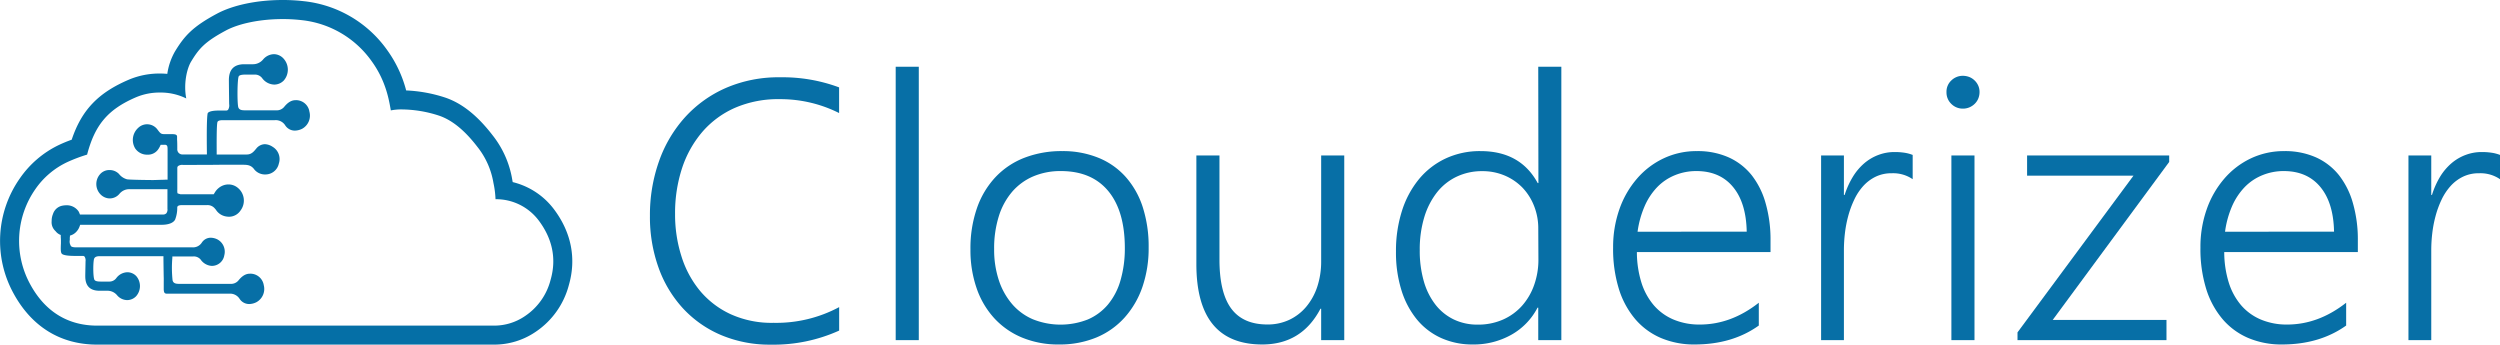 <svg xmlns="http://www.w3.org/2000/svg" viewBox="0 0 876.86 120.88"><defs><style>.cls-1{fill:none;}.cls-2{fill:#076fa6;}.cls-3{fill:#056fa6;}</style></defs><title>Logo</title><g id="Layer_2" data-name="Layer 2"><g id="Layer_1-2" data-name="Layer 1"><path class="cls-1" d="M534.09,65.91a19.11,19.11,0,0,0-6.23-4.3,19.93,19.93,0,0,0-8-1.58,20.54,20.54,0,0,0-8.86,1.9,19.33,19.33,0,0,0-6.93,5.47,26.49,26.49,0,0,0-4.49,8.7A38.85,38.85,0,0,0,498,87.74a38.36,38.36,0,0,0,1.45,11,24,24,0,0,0,4.15,8.23,18.11,18.11,0,0,0,6.42,5.12,19.09,19.09,0,0,0,8.28,1.77,21.51,21.51,0,0,0,8.89-1.77,19.6,19.6,0,0,0,6.71-4.87,21.92,21.92,0,0,0,4.23-7.28A26.38,26.38,0,0,0,539.59,91V80.21a21.26,21.26,0,0,0-1.45-7.91A19.77,19.77,0,0,0,534.09,65.91Z"/><path class="cls-1" d="M595,60a19.7,19.7,0,0,0-7.62,1.46,18.19,18.19,0,0,0-6.17,4.2,22.75,22.75,0,0,0-4.39,6.71,33.76,33.76,0,0,0-2.44,8.88h38.27q-.2-10.11-4.81-15.68T595,60Z"/><path class="cls-1" d="M174,69.85h-.2a32.64,32.64,0,0,0-.73-5.72,27.51,27.51,0,0,0-5.62-12.63c-3.61-4.7-8.06-9.11-13.41-10.94A42.89,42.89,0,0,0,141,38.36a18.49,18.49,0,0,0-3.86.34c-.56-2.81-1.42-9.89-6.66-17.15A34.58,34.58,0,0,0,106,7.06a59,59,0,0,0-6.8-.39c-7.69,0-15.25,1.47-20,4.05-7.35,3.95-9.37,6.35-12.07,10.79-1.55,2.55-2.7,7.94-1.74,13a20.29,20.29,0,0,0-9.28-2.07,21.08,21.08,0,0,0-8.19,1.59C37.63,38.4,33.25,44,30.56,54.22a53.87,53.87,0,0,0-7,2.65,28.18,28.18,0,0,0-11.14,9.45,31.69,31.69,0,0,0-1.86,33.3c5.17,9.54,13.18,14.58,23.52,14.58H173.35a19.08,19.08,0,0,0,10.79-3.33,21.68,21.68,0,0,0,9-12.71c2.22-7.67.46-14.66-4.15-20.77A18.71,18.71,0,0,0,174,69.85ZM106,45.14a6,6,0,0,1-2.54.63A4,4,0,0,1,100.06,44a3.93,3.93,0,0,0-3.69-1.81l-2.46,0H89.5l-.52,0h-4.8l-5.15,0h-.79c-1.1,0-1.73.2-1.92.62C76,43.75,76,51.3,76,53.6v.54h.52c3.19,0,6.37,0,10,0,1.57,0,2.39-1,3.17-1.92l.06-.06a4,4,0,0,1,3.07-1.64,5.28,5.28,0,0,1,2.74.92,5,5,0,0,1,2.18,5.89A4.81,4.81,0,0,1,93,61.19h-.17a4.85,4.85,0,0,1-3.46-1.71c-1.12-1.57-2.42-1.69-4-1.69H77c-3.53,0-6.58,0-12.1.05h-.67a2.45,2.45,0,0,0-1.74.44,1,1,0,0,0-.23.72c0,.68,0,2.2,0,3.81l0,1.65c0,.59,0,1,0,1.11v1.09c0,1,0,1.32.12,1.55l1,.3.75,0c.53,0,1.15,0,1.94,0h.75l2.4,0,.9,0c.33,0,.72,0,1.49,0h.08c.13,0,.29,0,.47,0l1.18,0,1.77,0,.34-.53a5.84,5.84,0,0,1,1.45-1.7A5.48,5.48,0,0,1,79.38,65a5.19,5.19,0,0,1,.87-.07A5.08,5.08,0,0,1,83.46,66a5.77,5.77,0,0,1,1,8,4.84,4.84,0,0,1-4,2.18,6,6,0,0,1-.95-.08,5.21,5.21,0,0,1-3.71-2.41l0,0,0,0-.28-.32a3.29,3.29,0,0,0-2.89-1.26l-3.53,0H68l-3.29,0h-.26l-.55,0c-.41,0-1.66,0-1.66.83A11.4,11.4,0,0,1,61.49,77C61,78.19,59.2,78.9,56.8,78.9l-7.23,0-21,0h-.36l-.12.34a5.42,5.42,0,0,1-1.47,2.16,4.45,4.45,0,0,1-1.66,1l-.35.11,0,.38c0,.2,0,.43-.05.7l0,.46a2.68,2.68,0,0,0,.3,1.91l0,.07c.18.39.78.59,1.79.59h.72l4.79,0h4.43l.54,0h16.8c7,0,11.35,0,13.41,0h.12a3.65,3.65,0,0,0,3.43-1.68,3.73,3.73,0,0,1,3.11-1.69,5.51,5.51,0,0,1,2.35.59,4.9,4.9,0,0,1,2.41,5.58,4.41,4.41,0,0,1-4.07,3.7,2.7,2.7,0,0,1-.49,0,5.13,5.13,0,0,1-3.75-2.23,3.13,3.13,0,0,0-2.63-1.07h-.09c-.87,0-3,0-6.64,0h-.47l0,.49a41.48,41.48,0,0,0,.07,7.8c.22,1.32,1.53,1.32,2.48,1.32H75.2c2.16,0,4.09,0,5.45,0h.09a3.39,3.39,0,0,0,2.83-1.15c.94-1.12,2.25-2.41,4-2.41a3.15,3.15,0,0,1,.53,0,4.76,4.76,0,0,1,4.38,4,5.29,5.29,0,0,1-2.59,6,5.81,5.81,0,0,1-2.54.64,4,4,0,0,1-3.34-1.82A3.94,3.94,0,0,0,80.36,103h-.13c-2.59,0-4.07,0-5.46,0H68.53L68,103c-2.53,0-3.48,0-4.42,0H58.65c-.89,0-1.14-.3-1.21-1.47,0-.66,0-1.41,0-2.14s0-1.34,0-2-.1-5.74-.1-7v-.55H35.23c-.89,0-2.1,0-2.31,1.24-.32,1.91-.25,6.31.22,7.08.2.29.61.58,2.22.59H37l1.24,0h.12a3,3,0,0,0,2.56-1.27,5,5,0,0,1,3.86-2,4.29,4.29,0,0,1,3.1,1.35,5.36,5.36,0,0,1,0,7,4.33,4.33,0,0,1-3.18,1.42,4.7,4.7,0,0,1-3.55-1.71A4.35,4.35,0,0,0,37.61,102H36.09l-1.31,0c-3.22-.07-4.81-1.72-4.85-5.06,0-.65.07-4.54.09-5.19A2.6,2.6,0,0,0,29.69,90a.85.85,0,0,0-.67-.25h-.09c-.18,0-.44,0-.75,0-.55,0-1.19,0-1.87,0-2.66,0-4.22-.27-4.65-.8s-.36-1.82-.28-3.64l0-.66a12.6,12.6,0,0,0-.06-1.47c0-.17,0-.31,0-.42v-.35L21,82.29a4,4,0,0,1-1.42-1.1L19.41,81a4.16,4.16,0,0,1-1.29-3.48,6.12,6.12,0,0,1,.46-2.43,4.3,4.3,0,0,1,3.15-2.91A7.39,7.39,0,0,1,23.26,72a5,5,0,0,1,4.31,2.1,5.54,5.54,0,0,1,.35.76l.13.34h29a1.65,1.65,0,0,0,1.29-.41,2.16,2.16,0,0,0,.4-1.61v-.82c0-1.09,0-3,0-5.4v-.55h-2.8c-2.39,0-9.13,0-10.19,0h-.12A4.45,4.45,0,0,0,41.88,68,4.46,4.46,0,0,1,38.5,69.6a4.6,4.6,0,0,1-3.29-1.39,5.2,5.2,0,0,1-.14-7,4.33,4.33,0,0,1,3.36-1.49A4.56,4.56,0,0,1,41.72,61,5.39,5.39,0,0,0,44.5,63c1.27.18,7.56.25,9,.25,1.16,0,2.25,0,3.29-.08l1.4-.06h.5v-.53c0-2.77,0-6.56,0-9.48v-.13c0-1,0-1.53-.27-1.81a1,1,0,0,0-.78-.24c-.47,0-.77,0-1,0l-.37,0-.17.35a6.81,6.81,0,0,1-.93,1.55,4.37,4.37,0,0,1-3.57,1.57,5,5,0,0,1-4.26-2.17,5.72,5.72,0,0,1,1-7.19,4.5,4.5,0,0,1,6.81.56l0,0c1.09,1.45,1.26,1.6,2.62,1.6H58c.47,0,.91,0,1.31,0l1,0c1.34,0,1.79.24,1.8.92,0,.24,0,.56,0,.93V49c0,.85.07,2,.07,3.24A1.8,1.8,0,0,0,64,54.19l4.12,0,4,0h.52v-.55c-.16-11.8.17-13.73.32-14,.47-.58,1.77-.86,4-.86.55,0,1.07,0,1.51,0l.78,0h.09A.89.89,0,0,0,80,38.5a2.82,2.82,0,0,0,.35-1.91c0-.64-.11-7.86-.1-8.58,0-3.6,1.76-5.37,5.23-5.45l1.39,0h.39l1.26,0a4.64,4.64,0,0,0,3.74-1.68A5.12,5.12,0,0,1,96.12,19a4.64,4.64,0,0,1,3.42,1.54,5.78,5.78,0,0,1,0,7.56,4.68,4.68,0,0,1-3.35,1.45,5.44,5.44,0,0,1-4.16-2.14A3.17,3.17,0,0,0,89.32,26h-.14l-1.34,0H86.13c-1.73,0-2.18.31-2.38.62l0,0v0c-.49,1-.56,8.51-.21,10.58C83.73,38.6,85,38.61,86,38.62h7.26l3.41,0h.1a3.36,3.36,0,0,0,2.83-1.15c.94-1.11,2.25-2.4,4-2.4a3.23,3.23,0,0,1,.53,0,4.75,4.75,0,0,1,4.37,4A5.28,5.28,0,0,1,106,45.14Z"/><path class="cls-1" d="M372.07,60a24.32,24.32,0,0,0-9.61,1.83,20.29,20.29,0,0,0-7.37,5.35,24.34,24.34,0,0,0-4.71,8.6,37.41,37.41,0,0,0-1.65,11.55,34,34,0,0,0,1.65,10.94,24.62,24.62,0,0,0,4.65,8.35,20,20,0,0,0,7.3,5.34,26.11,26.11,0,0,0,19.23.07,19,19,0,0,0,7.09-5.25A23.15,23.15,0,0,0,393,98.36,39.93,39.93,0,0,0,394.53,87q0-13.1-5.82-20T372.07,60Z"/><path class="cls-1" d="M801,60a19.7,19.7,0,0,0-7.62,1.46,18.19,18.19,0,0,0-6.17,4.2,22.78,22.78,0,0,0-4.4,6.71,33.38,33.38,0,0,0-2.43,8.88h38.27q-.2-10.11-4.81-15.68T801,60Z"/><path class="cls-2" d="M254.69,30.81A42.16,42.16,0,0,0,240.3,41.09a45.51,45.51,0,0,0-9.14,15.43,56.35,56.35,0,0,0-3.2,19.2,52.58,52.58,0,0,0,3,18.09,41.82,41.82,0,0,0,8.54,14.29,38.85,38.85,0,0,0,13.37,9.4,43.74,43.74,0,0,0,17.46,3.38,55.72,55.72,0,0,0,24-4.93v-8.23a46.69,46.69,0,0,1-23,5.51,34.77,34.77,0,0,1-15-3A30.91,30.91,0,0,1,245.52,102,35.46,35.46,0,0,1,239,89.85a48.07,48.07,0,0,1-2.22-14.77A50.54,50.54,0,0,1,239.22,59a37.62,37.62,0,0,1,7.15-12.78,32.31,32.31,0,0,1,11.51-8.44,38,38,0,0,1,15.62-3,45.85,45.85,0,0,1,20.81,4.87v-9a56.72,56.72,0,0,0-20.68-3.54A46.33,46.33,0,0,0,254.69,30.81Z"/><rect class="cls-2" x="314.16" y="23.41" width="8.1" height="95.89"/><path class="cls-2" d="M394.78,62a25.8,25.8,0,0,0-9.55-6.67A33,33,0,0,0,372.58,53a36,36,0,0,0-13.28,2.34,27.64,27.64,0,0,0-10.15,6.8A30.43,30.43,0,0,0,342.66,73a42.93,42.93,0,0,0-2.28,14.48,40.71,40.71,0,0,0,2.16,13.6,30,30,0,0,0,6.19,10.53,27.51,27.51,0,0,0,9.78,6.8,33,33,0,0,0,12.93,2.41,33.52,33.52,0,0,0,13.16-2.47,27.47,27.47,0,0,0,9.87-7,31.32,31.32,0,0,0,6.23-10.72,41.69,41.69,0,0,0,2.18-13.82,44.93,44.93,0,0,0-2.09-14.23A29.6,29.6,0,0,0,394.78,62ZM393,98.36a23.15,23.15,0,0,1-4.39,8.45,19,19,0,0,1-7.09,5.25,26.11,26.11,0,0,1-19.23-.07,20,20,0,0,1-7.3-5.34,24.62,24.62,0,0,1-4.65-8.35,34,34,0,0,1-1.65-10.94,37.41,37.41,0,0,1,1.65-11.55,24.34,24.34,0,0,1,4.71-8.6,20.29,20.29,0,0,1,7.37-5.35A24.32,24.32,0,0,1,372.07,60Q382.9,60,388.71,67t5.82,20A39.93,39.93,0,0,1,393,98.36Z"/><path class="cls-2" d="M463.39,91.53a28.23,28.23,0,0,1-1.39,9.11,21.26,21.26,0,0,1-3.89,7,17.52,17.52,0,0,1-5.95,4.56,17.78,17.78,0,0,1-7.62,1.61q-8.54,0-12.68-5.57t-4.14-17.2V54.53h-8.1V92.61q0,28.2,23.09,28.21,13.85,0,20.43-12.53h.25v11h8.1V54.53h-8.1Z"/><path class="cls-2" d="M539.59,64.21h-.25Q533.26,53,519.29,53a28.36,28.36,0,0,0-12.18,2.56,27,27,0,0,0-9.36,7.21,33.24,33.24,0,0,0-6,11.13,46.05,46.05,0,0,0-2.12,14.33,44.27,44.27,0,0,0,1.93,13.6A30.25,30.25,0,0,0,497,112.09a23.65,23.65,0,0,0,8.51,6.48,26.44,26.44,0,0,0,11,2.25,27,27,0,0,0,13.56-3.39,23,23,0,0,0,9.21-9.52h.25V119.3h8.1V23.41h-8.1Zm0,26.81a26.38,26.38,0,0,1-1.49,8.92,21.92,21.92,0,0,1-4.23,7.28,19.6,19.6,0,0,1-6.71,4.87,21.51,21.51,0,0,1-8.89,1.77,19.09,19.09,0,0,1-8.28-1.77,18.11,18.11,0,0,1-6.42-5.12,24,24,0,0,1-4.15-8.23,38.36,38.36,0,0,1-1.45-11,38.85,38.85,0,0,1,1.61-11.64,26.49,26.49,0,0,1,4.49-8.7A19.33,19.33,0,0,1,511,61.93a20.54,20.54,0,0,1,8.86-1.9,19.93,19.93,0,0,1,8,1.58,19.11,19.11,0,0,1,6.23,4.3,19.77,19.77,0,0,1,4,6.39,21.26,21.26,0,0,1,1.45,7.91Z"/><path class="cls-2" d="M614.37,61.42a21.81,21.81,0,0,0-8.07-6.23A26.57,26.57,0,0,0,595.23,53a26.93,26.93,0,0,0-11.76,2.56,28.17,28.17,0,0,0-9.3,7.09A33.07,33.07,0,0,0,568,73.38a39.9,39.9,0,0,0-2.21,13.47,47.21,47.21,0,0,0,2,14.42,30.19,30.19,0,0,0,5.76,10.66,24.5,24.5,0,0,0,9,6.61,29.66,29.66,0,0,0,11.82,2.28q13.23,0,22.52-6.64v-8q-9.74,7.65-20.68,7.65a23.27,23.27,0,0,1-9.21-1.74,18.79,18.79,0,0,1-6.92-5,22.73,22.73,0,0,1-4.37-8,36.29,36.29,0,0,1-1.58-10.69H621V84.32a46.15,46.15,0,0,0-1.71-13A28.27,28.27,0,0,0,614.37,61.42Zm-40,19.86a33.76,33.76,0,0,1,2.44-8.88,22.75,22.75,0,0,1,4.39-6.71,18.19,18.19,0,0,1,6.17-4.2A19.7,19.7,0,0,1,595,60q8.22,0,12.84,5.57t4.81,15.68Z"/><path class="cls-2" d="M664.54,53.33a15.77,15.77,0,0,0-5.66,1,16.56,16.56,0,0,0-5,2.94,19.93,19.93,0,0,0-4,4.74A29,29,0,0,0,647,68.38h-.26V54.53h-8V119.3h8V87.61a51.33,51.33,0,0,1,.35-5.76,41.59,41.59,0,0,1,1.14-6,33.41,33.41,0,0,1,2.09-5.72,19.55,19.55,0,0,1,3.16-4.84A14.39,14.39,0,0,1,657.83,62a12.62,12.62,0,0,1,5.7-1.23,12.1,12.1,0,0,1,7.33,2.08V54.34a13.24,13.24,0,0,0-2.81-.76A21.92,21.92,0,0,0,664.54,53.33Z"/><rect class="cls-2" x="684.44" y="54.53" width="8.1" height="64.77"/><path class="cls-2" d="M692.57,28.21A5.7,5.7,0,0,0,690.7,27a6.35,6.35,0,0,0-2.27-.41,5.69,5.69,0,0,0-4,1.62,5.35,5.35,0,0,0-1.71,4.08,5.55,5.55,0,0,0,1.71,4.17,5.63,5.63,0,0,0,4,1.64,5.8,5.8,0,0,0,2.31-.44,6,6,0,0,0,1.86-1.23,5.49,5.49,0,0,0,1.27-1.87,6,6,0,0,0,.44-2.27,5.43,5.43,0,0,0-.48-2.31A5.66,5.66,0,0,0,692.57,28.21Z"/><polygon class="cls-2" points="710.99 61.61 748.31 61.61 707.63 116.58 707.63 119.3 759.88 119.3 759.88 112.22 719.97 112.22 760.83 56.8 760.83 54.53 710.99 54.53 710.99 61.61"/><path class="cls-2" d="M820.36,61.42a21.77,21.77,0,0,0-8.06-6.23A26.64,26.64,0,0,0,801.23,53a27,27,0,0,0-11.77,2.56,28.24,28.24,0,0,0-9.29,7.09A33.07,33.07,0,0,0,774,73.38a39.65,39.65,0,0,0-2.21,13.47,47.21,47.21,0,0,0,2,14.42,30.19,30.19,0,0,0,5.76,10.66,24.47,24.47,0,0,0,9,6.61,29.71,29.71,0,0,0,11.83,2.28q13.21,0,22.52-6.64v-8q-9.75,7.65-20.69,7.65a23.25,23.25,0,0,1-9.2-1.74,18.83,18.83,0,0,1-6.93-5,22.72,22.72,0,0,1-4.36-8,36.29,36.29,0,0,1-1.58-10.69H827V84.32a46.15,46.15,0,0,0-1.71-13A28.29,28.29,0,0,0,820.36,61.42ZM780.42,81.28a33.38,33.38,0,0,1,2.43-8.88,22.78,22.78,0,0,1,4.4-6.71,18.19,18.19,0,0,1,6.17-4.2A19.7,19.7,0,0,1,801,60q8.22,0,12.84,5.57t4.81,15.68Z"/><path class="cls-2" d="M874,53.58a21.75,21.75,0,0,0-3.51-.25,15.81,15.81,0,0,0-5.66,1,16.52,16.52,0,0,0-5,2.94,19.93,19.93,0,0,0-4,4.74A29,29,0,0,0,853,68.38h-.25V54.53h-8V119.3h8V87.61a51.33,51.33,0,0,1,.35-5.76,41.59,41.59,0,0,1,1.14-6,33.37,33.37,0,0,1,2.08-5.72,19.87,19.87,0,0,1,3.17-4.84A14.27,14.27,0,0,1,863.83,62a12.57,12.57,0,0,1,5.69-1.23,12.13,12.13,0,0,1,7.34,2.08V54.34A13.34,13.34,0,0,0,874,53.58Z"/><path class="cls-3" d="M179.83,63.87c-.05-.24-.1-.5-.15-.8a34,34,0,0,0-6.91-15.63c-5.28-6.87-10.69-11.19-16.54-13.19a50.59,50.59,0,0,0-13.77-2.53,42.4,42.4,0,0,0-6.6-14.07A41.16,41.16,0,0,0,106.76.44,64.91,64.91,0,0,0,99.17,0C90.15,0,81.7,1.77,76,4.85,67.6,9.36,64.7,12.57,61.37,18.05a22.17,22.17,0,0,0-2.69,7.86c-.87-.08-1.75-.12-2.63-.12a27.53,27.53,0,0,0-10.8,2.13C34.51,32.49,28.63,38.56,25.15,49a48.24,48.24,0,0,0-4.51,1.86A35,35,0,0,0,7,62.51,38.17,38.17,0,0,0,4.69,102.8c6.41,11.82,16.57,18.07,29.38,18.07H173.34a25.75,25.75,0,0,0,14.43-4.41A28.39,28.39,0,0,0,199.52,100c2.69-9.3.88-18.51-5.24-26.63A25.73,25.73,0,0,0,179.83,63.87Zm13.28,34.3a21.68,21.68,0,0,1-9,12.71,19.08,19.08,0,0,1-10.79,3.33H34.07c-10.34,0-18.35-5-23.52-14.58a31.69,31.69,0,0,1,1.86-33.3,28.18,28.18,0,0,1,11.14-9.45,53.87,53.87,0,0,1,7-2.65C33.25,44,37.63,38.4,47.86,34.05a21.08,21.08,0,0,1,8.19-1.59,20.29,20.29,0,0,1,9.28,2.07c-1-5.08.19-10.47,1.74-13,2.7-4.44,4.72-6.84,12.07-10.79,4.78-2.58,12.34-4.05,20-4.05a59,59,0,0,1,6.8.39,34.58,34.58,0,0,1,24.49,14.49c5.24,7.26,6.1,14.34,6.66,17.15a18.49,18.49,0,0,1,3.86-.34,42.89,42.89,0,0,1,13.09,2.2c5.35,1.83,9.8,6.24,13.41,10.94a27.51,27.51,0,0,1,5.62,12.63,32.64,32.64,0,0,1,.73,5.72h.2A18.71,18.71,0,0,1,189,77.4C193.57,83.51,195.33,90.5,193.11,98.17Z"/><path class="cls-2" d="M104.16,35.14a3.23,3.23,0,0,0-.53,0c-1.79,0-3.1,1.29-4,2.4a3.36,3.36,0,0,1-2.83,1.15h-.1l-3.41,0H86c-.95,0-2.26,0-2.48-1.33-.35-2.07-.28-9.61.21-10.58v0l0,0c.2-.31.65-.61,2.38-.62h1.71l1.34,0h.14a3.17,3.17,0,0,1,2.74,1.37,5.44,5.44,0,0,0,4.16,2.14,4.68,4.68,0,0,0,3.35-1.45,5.78,5.78,0,0,0,0-7.56A4.64,4.64,0,0,0,96.12,19a5.12,5.12,0,0,0-3.83,1.85,4.64,4.64,0,0,1-3.74,1.68l-1.26,0H86.9l-1.39,0c-3.47.08-5.18,1.85-5.23,5.45,0,.72.08,7.94.1,8.58A2.82,2.82,0,0,1,80,38.5a.89.89,0,0,1-.73.27h-.09l-.78,0c-.44,0-1,0-1.51,0-2.2,0-3.5.28-4,.86-.15.28-.48,2.21-.32,14v.55h-.52l-4,0-4.12,0a1.8,1.8,0,0,1-1.75-1.93c0-1.21,0-2.39-.07-3.24v-.11c0-.37,0-.69,0-.93,0-.68-.46-.92-1.8-.92l-1,0c-.4,0-.84,0-1.31,0h-.14c-1.36,0-1.53-.15-2.62-1.6l0,0a4.5,4.5,0,0,0-6.81-.56,5.72,5.72,0,0,0-1,7.19,5,5,0,0,0,4.26,2.17,4.37,4.37,0,0,0,3.57-1.57,6.81,6.81,0,0,0,.93-1.55l.17-.35.37,0c.19,0,.49,0,1,0a1,1,0,0,1,.78.24c.26.28.27.76.27,1.81V53c0,2.92,0,6.71,0,9.48v.53h-.5l-1.4.06c-1,0-2.13.08-3.29.08-1.47,0-7.76-.07-9-.25A5.39,5.39,0,0,1,41.72,61a4.56,4.56,0,0,0-3.29-1.36,4.33,4.33,0,0,0-3.36,1.49,5.2,5.2,0,0,0,.14,7A4.6,4.6,0,0,0,38.5,69.6,4.46,4.46,0,0,0,41.88,68a4.45,4.45,0,0,1,3.74-1.64h.12c1.06,0,7.8,0,10.19,0h2.8V67c0,2.39,0,4.31,0,5.4v.82a2.16,2.16,0,0,1-.4,1.61,1.65,1.65,0,0,1-1.29.41h-29l-.13-.34a5.54,5.54,0,0,0-.35-.76A5,5,0,0,0,23.26,72a7.39,7.39,0,0,0-1.53.17,4.3,4.3,0,0,0-3.15,2.91,6.12,6.12,0,0,0-.46,2.43A4.16,4.16,0,0,0,19.41,81l.16.18A4,4,0,0,0,21,82.29l.31.13v.35c0,.11,0,.25,0,.42a12.6,12.6,0,0,1,.06,1.47l0,.66c-.08,1.82-.13,3.13.28,3.64s2,.8,4.65.8c.68,0,1.32,0,1.87,0,.31,0,.57,0,.75,0H29a.85.85,0,0,1,.67.25A2.6,2.6,0,0,1,30,91.73c0,.65-.1,4.54-.09,5.19,0,3.34,1.63,5,4.85,5.06l1.31,0h1.52a4.35,4.35,0,0,1,3.47,1.57,4.7,4.7,0,0,0,3.55,1.71,4.33,4.33,0,0,0,3.18-1.42,5.36,5.36,0,0,0,0-7,4.29,4.29,0,0,0-3.1-1.35,5,5,0,0,0-3.86,2,3,3,0,0,1-2.56,1.27h-.12l-1.24,0H35.36c-1.61,0-2-.3-2.22-.59-.47-.77-.54-5.17-.22-7.08.21-1.23,1.42-1.23,2.31-1.24h22.1v.55c0,1.3.08,6.38.1,7s0,1.33,0,2,0,1.48,0,2.14c.07,1.17.32,1.47,1.21,1.47h4.94c.94,0,1.89,0,4.42,0l.52,0h6.24c1.39,0,2.87,0,5.46,0h.13a3.94,3.94,0,0,1,3.69,1.81,4,4,0,0,0,3.34,1.82,5.81,5.81,0,0,0,2.54-.64,5.29,5.29,0,0,0,2.59-6,4.76,4.76,0,0,0-4.38-4,3.15,3.15,0,0,0-.53,0c-1.79,0-3.1,1.29-4,2.41a3.39,3.39,0,0,1-2.83,1.15h-.09c-1.36,0-3.29,0-5.45,0H63c-.95,0-2.26,0-2.48-1.32a41.48,41.48,0,0,1-.07-7.8l0-.49H61c3.66,0,5.77,0,6.64,0h.09a3.13,3.13,0,0,1,2.63,1.07,5.13,5.13,0,0,0,3.75,2.23,2.7,2.7,0,0,0,.49,0,4.41,4.41,0,0,0,4.07-3.7,4.9,4.9,0,0,0-2.41-5.58,5.51,5.51,0,0,0-2.35-.59,3.73,3.73,0,0,0-3.11,1.69,3.65,3.65,0,0,1-3.43,1.68h-.12c-2.06,0-6.45,0-13.41,0H37.05l-.54,0H32.08l-4.79,0h-.72c-1,0-1.61-.2-1.79-.59l0-.07a2.68,2.68,0,0,1-.3-1.91l0-.46c0-.27,0-.5.05-.7l0-.38.35-.11a4.45,4.45,0,0,0,1.66-1A5.42,5.42,0,0,0,28,79.18l.12-.34h.36l21.05,0,7.23,0c2.4,0,4.15-.71,4.69-1.89a11.4,11.4,0,0,0,.72-4.17c0-.83,1.25-.83,1.66-.83l.55,0h.26l3.29,0H69l3.53,0a3.29,3.29,0,0,1,2.89,1.26l.28.32,0,0,0,0a5.21,5.21,0,0,0,3.71,2.41,6,6,0,0,0,.95.08,4.84,4.84,0,0,0,4-2.18,5.77,5.77,0,0,0-1-8,5.08,5.08,0,0,0-3.21-1.15,5.19,5.19,0,0,0-.87.07,5.48,5.48,0,0,0-2.54,1.15,5.84,5.84,0,0,0-1.45,1.7l-.34.53-1.77,0-1.18,0c-.18,0-.34,0-.47,0h-.08c-.77,0-1.16,0-1.49,0l-.9,0-2.4,0H66c-.79,0-1.41,0-1.94,0l-.75,0-1-.3c-.13-.23-.14-.57-.12-1.55V65.57c0-.12,0-.52,0-1.11l0-1.65c0-1.61,0-3.13,0-3.81a1,1,0,0,1,.23-.72,2.45,2.45,0,0,1,1.74-.44h.67c5.52,0,8.57,0,12.1-.05h8.3c1.59,0,2.89.12,4,1.69a4.85,4.85,0,0,0,3.46,1.71H93a4.81,4.81,0,0,0,4.8-3.81,5,5,0,0,0-2.18-5.89,5.28,5.28,0,0,0-2.74-.92,4,4,0,0,0-3.07,1.64l-.06.06c-.78.94-1.6,1.92-3.17,1.92-3.63,0-6.81,0-10,0H76V53.6c0-2.3-.08-9.85.28-10.83.19-.42.82-.62,1.92-.62H79l5.15,0H89l.52,0h4.41l2.46,0A3.93,3.93,0,0,1,100.06,44a4,4,0,0,0,3.35,1.81,6,6,0,0,0,2.54-.63,5.28,5.28,0,0,0,2.58-6A4.75,4.75,0,0,0,104.16,35.14Z"/></g></g></svg>